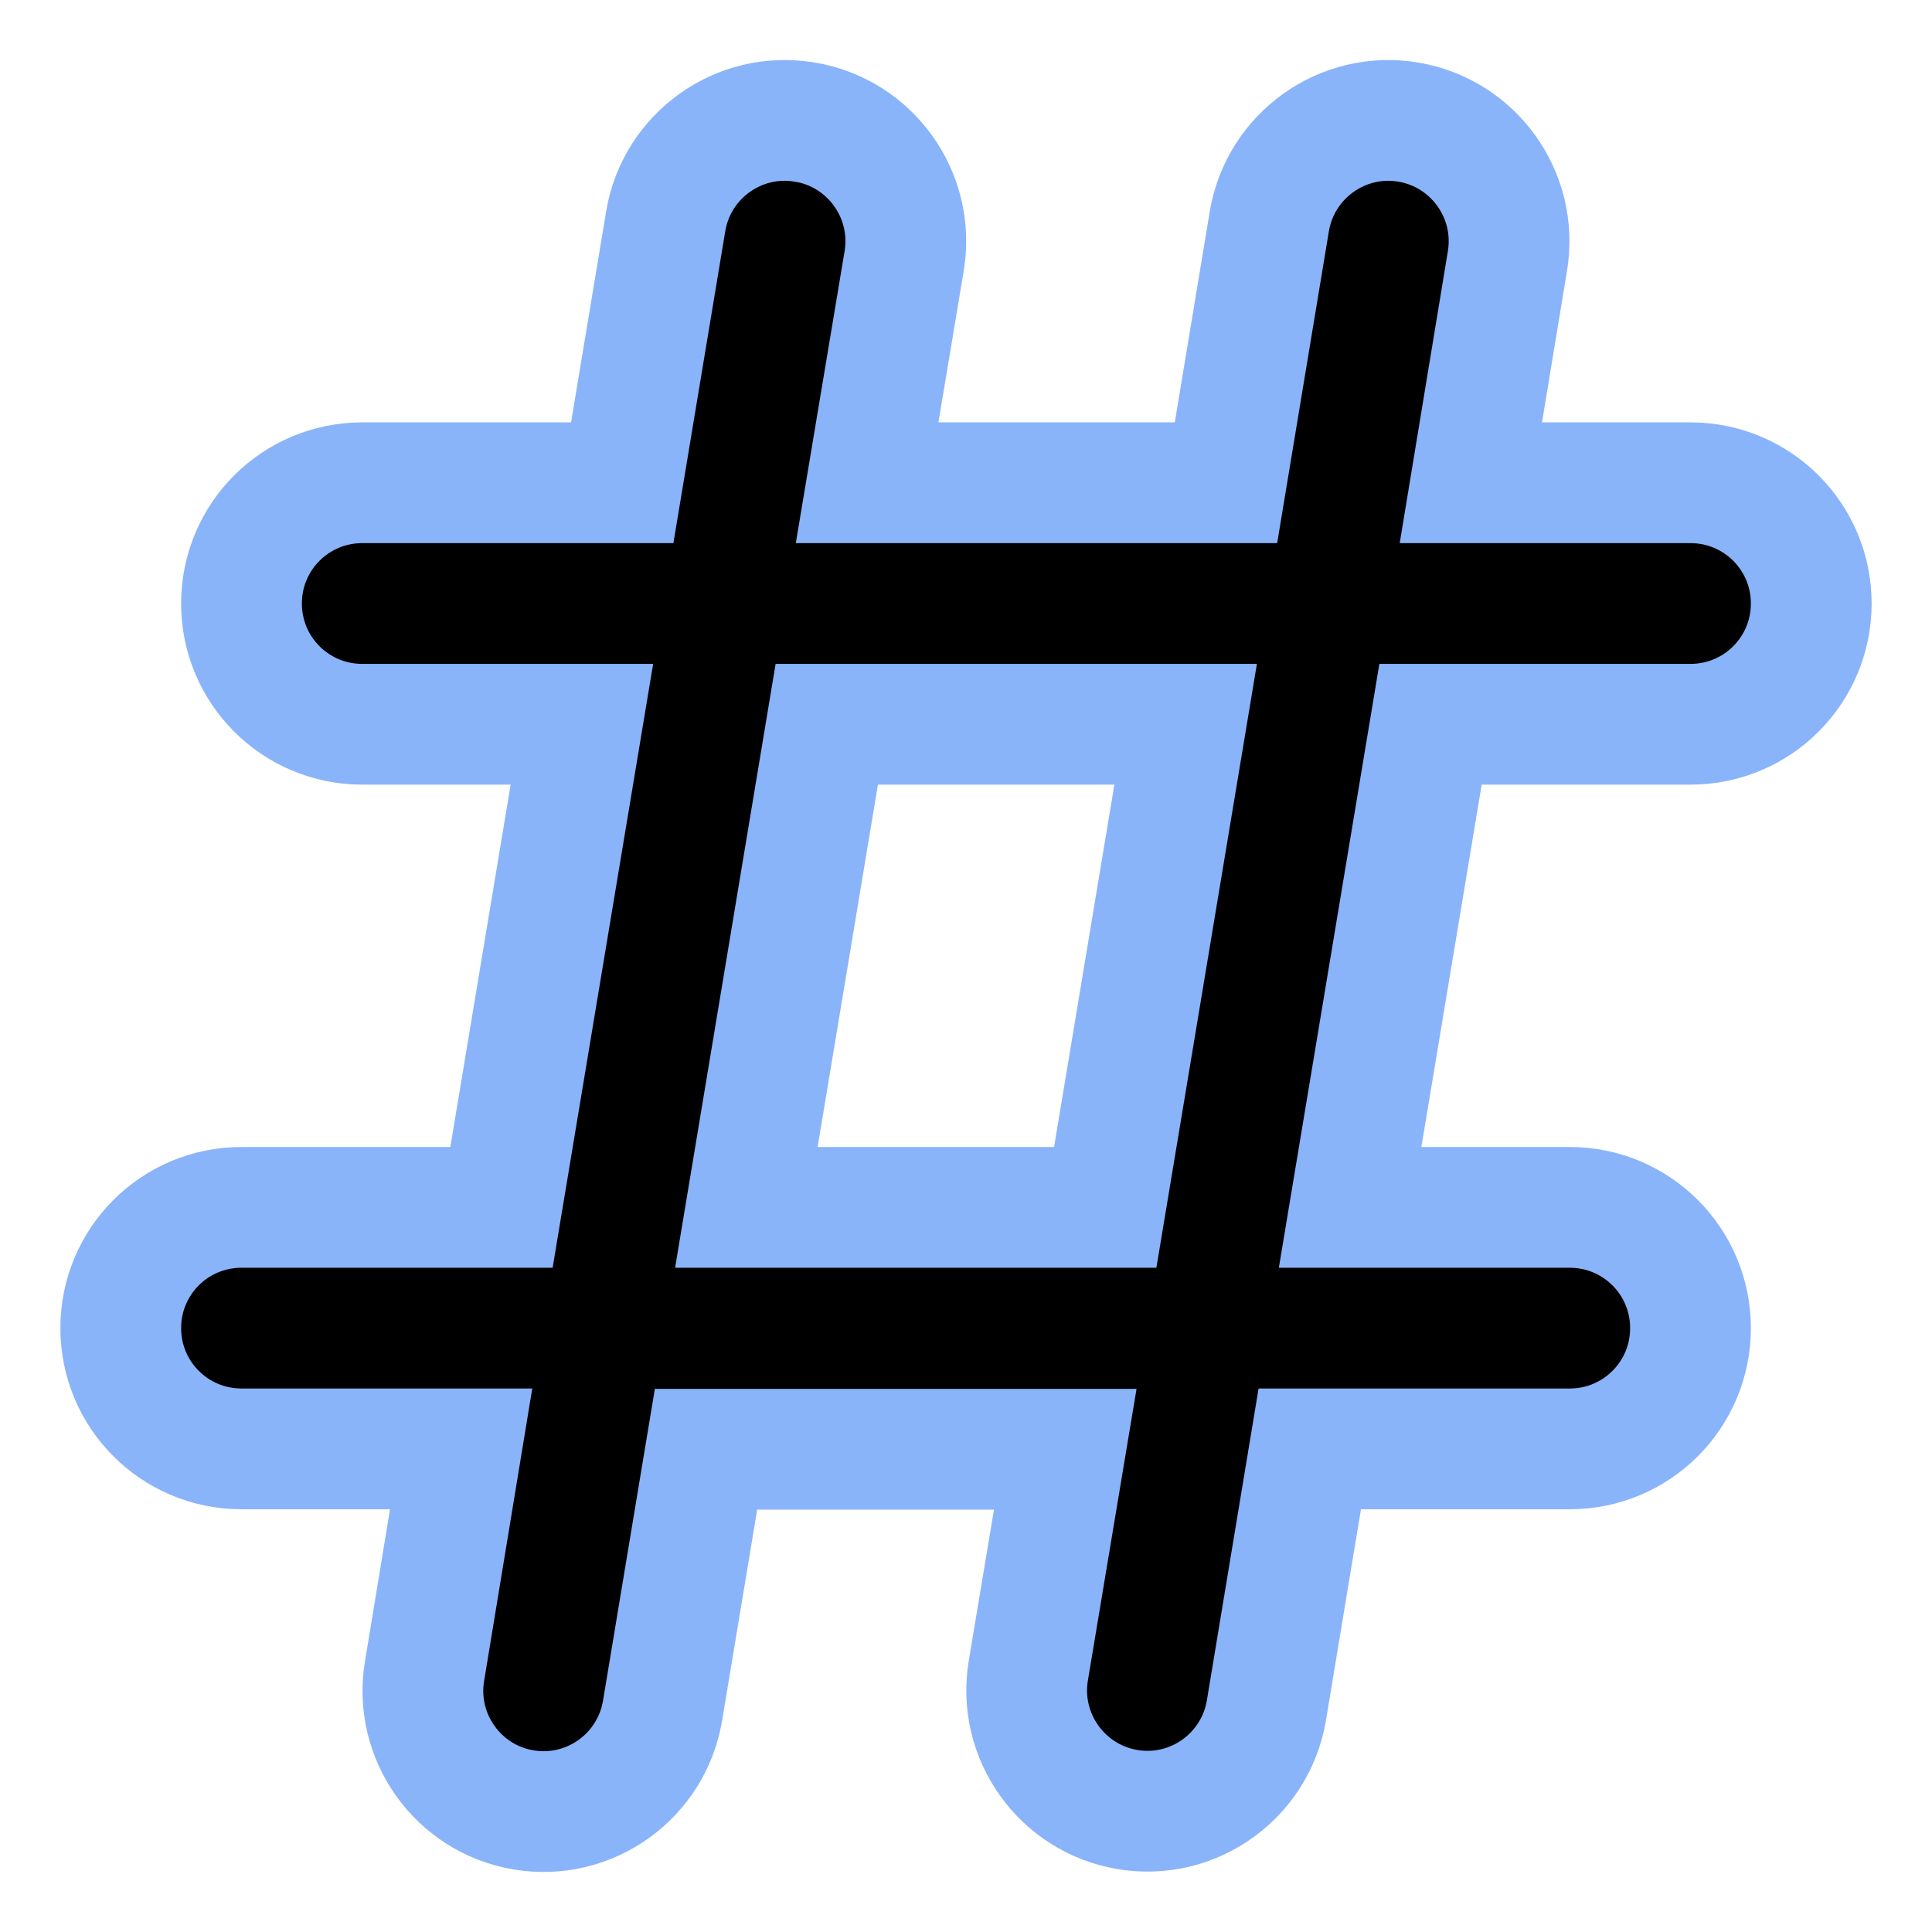 <svg xmlns="http://www.w3.org/2000/svg" width="16" height="16" viewBox="0 0 16 16" fill="currentColor"><path stroke="#89b4fa" d="m 6.666,1.011 c 0.544,0.091 0.912,0.606 0.822,1.15 L 7.181,3.998 h 2.972 L 10.512,1.833 c 0.091,-0.544 0.606,-0.913 1.15,-0.822 0.544,0.091 0.912,0.606 0.822,1.15 L 12.181,3.998 H 14 c 0.553,0 1,0.447 1,1 0,0.553 -0.447,1 -1,1 H 11.847 L 11.181,9.999 H 13 c 0.553,0 1,0.447 1,1 0,0.553 -0.447,1 -1,1 H 10.847 L 10.488,14.164 c -0.091,0.544 -0.606,0.913 -1.15,0.822 -0.544,-0.091 -0.912,-0.606 -0.822,-1.15 l 0.306,-1.834 h -2.975 L 5.487,14.167 c -0.091,0.544 -0.606,0.913 -1.15,0.822 C 3.794,14.899 3.425,14.383 3.516,13.839 L 3.819,11.999 H 2 c -0.553,0 -1,-0.447 -1,-1 C 1,10.445 1.447,9.999 2,9.999 H 4.153 L 4.819,5.998 H 3 c -0.553,0 -1,-0.447 -1,-1 C 2,4.445 2.447,3.998 3,3.998 H 5.153 L 5.513,1.833 C 5.603,1.289 6.119,0.92 6.662,1.011 Z M 6.847,5.998 6.181,9.999 H 9.153 L 9.819,5.998 Z"/></svg>